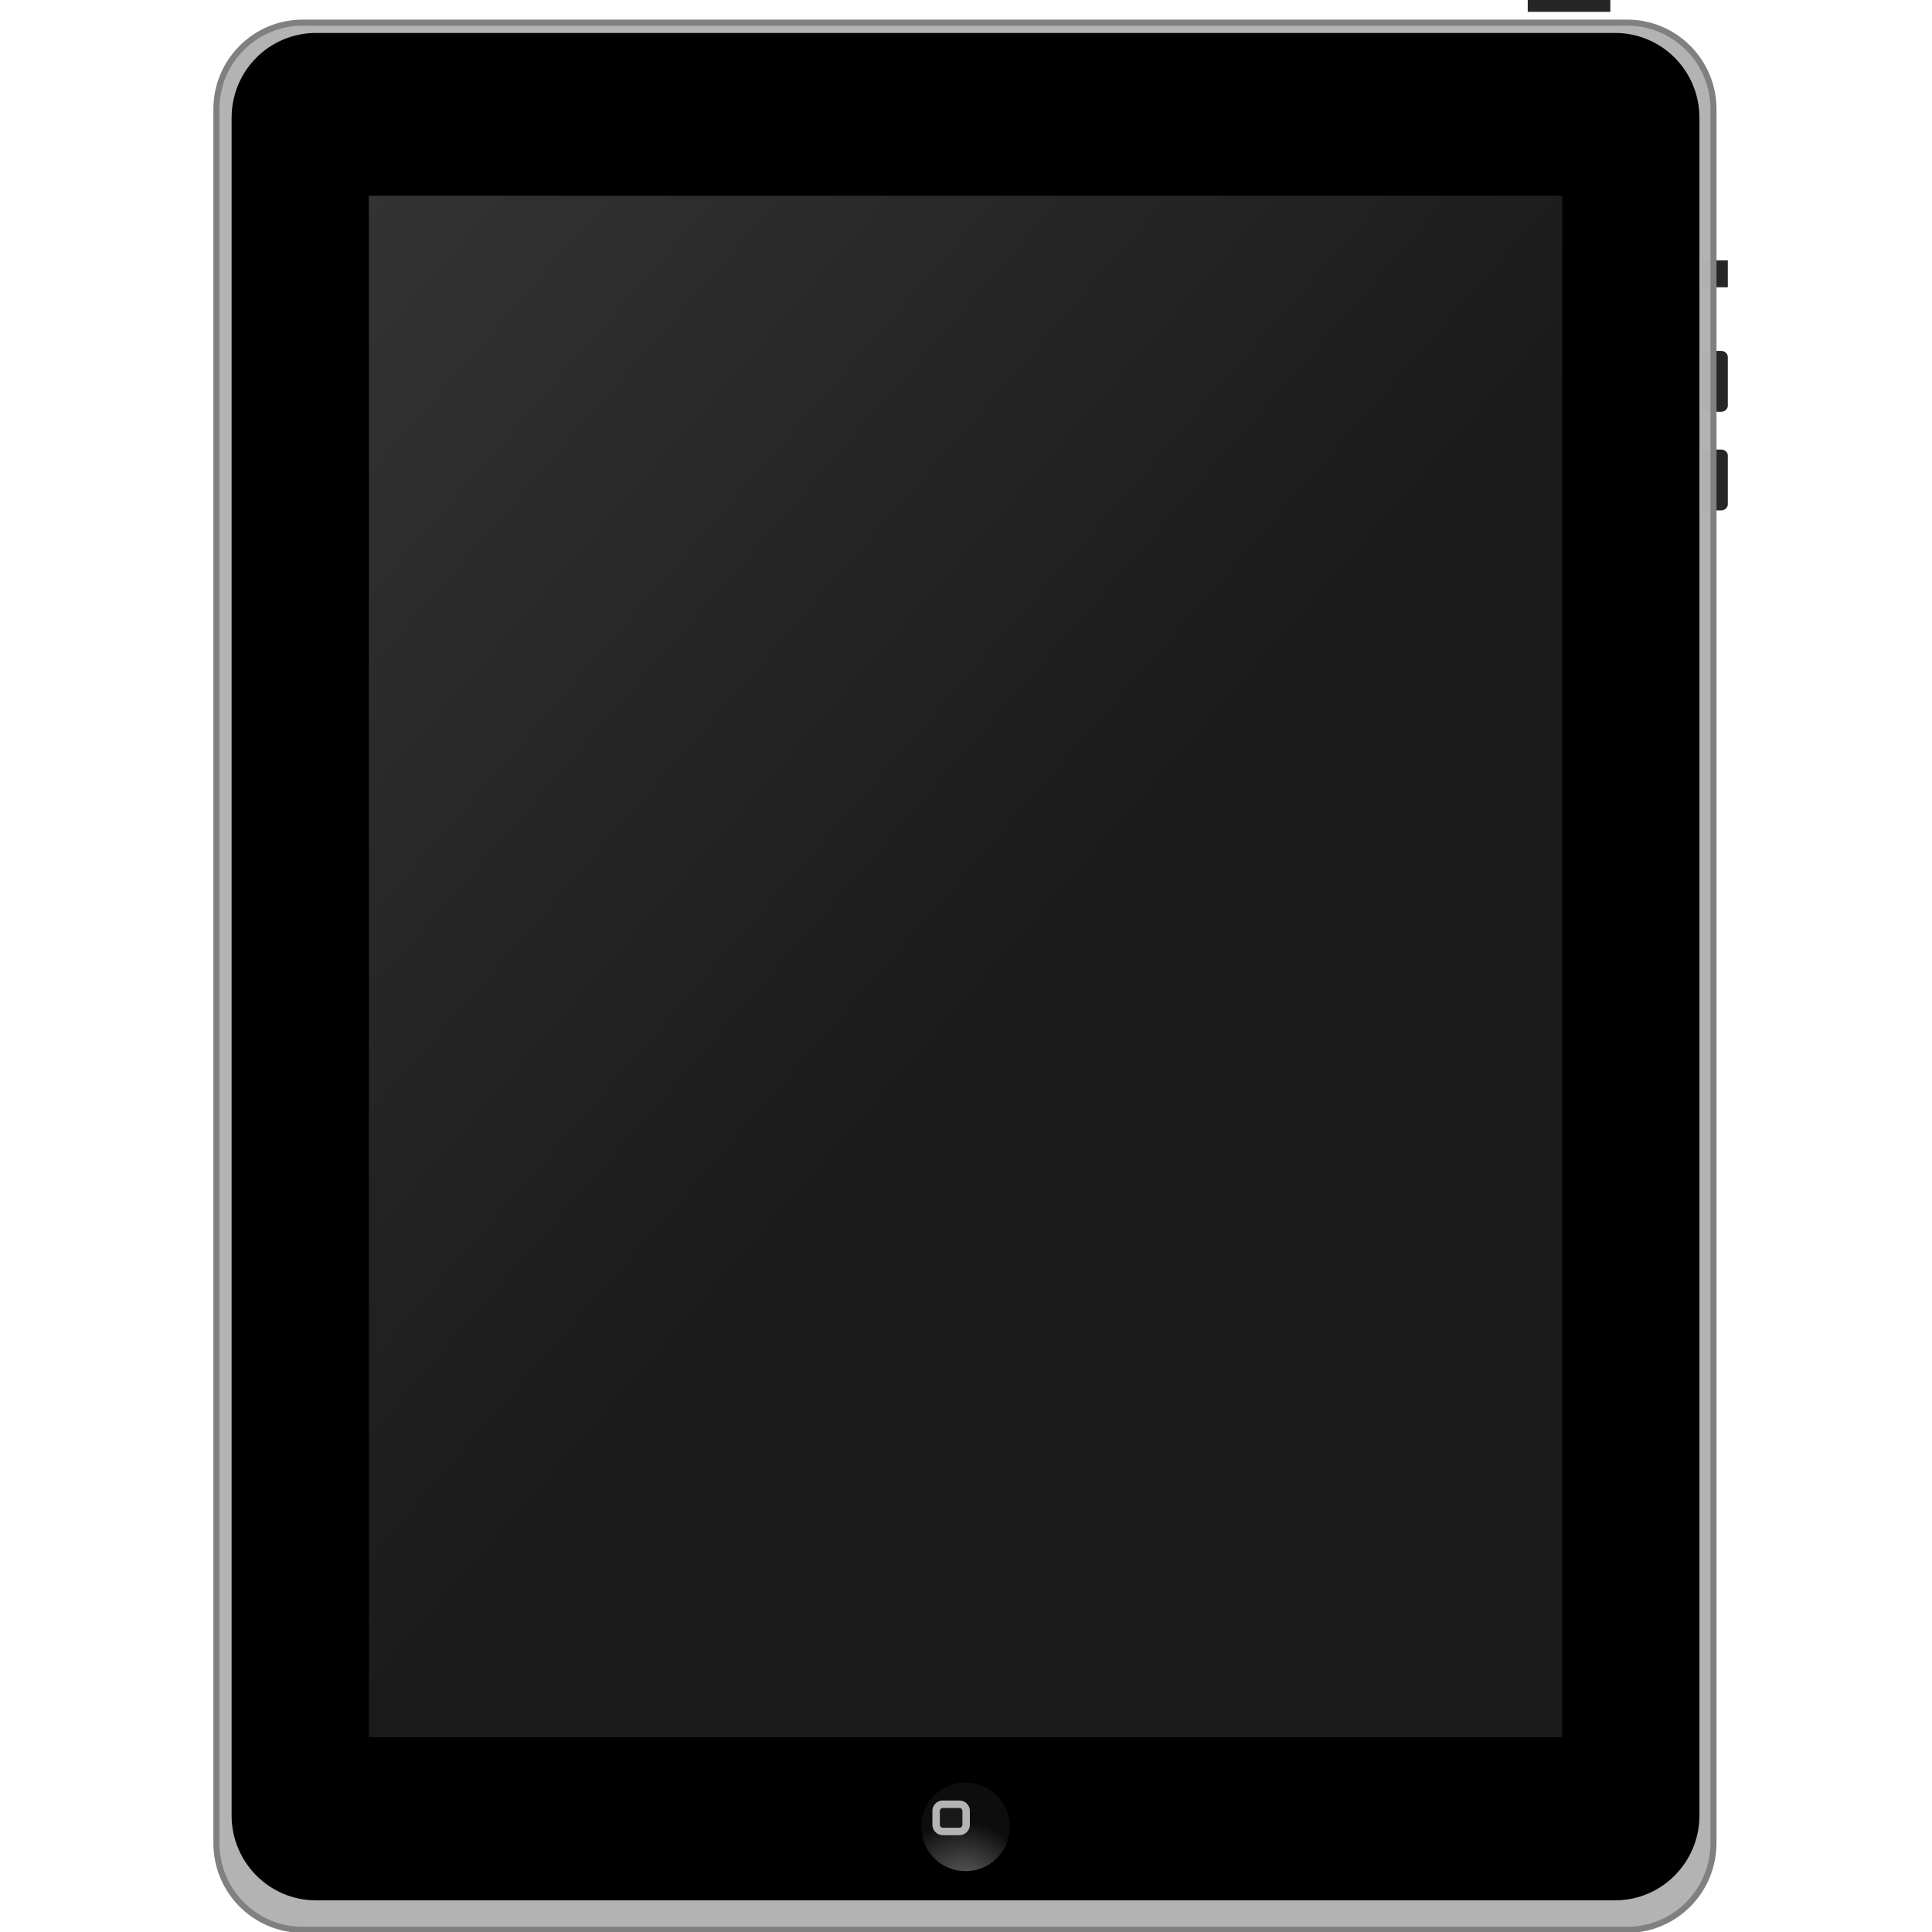 
<svg xmlns="http://www.w3.org/2000/svg" xmlns:xlink="http://www.w3.org/1999/xlink" width="16px" height="16px" viewBox="0 0 16 16" version="1.1">
<defs>
<linearGradient id="linear0" gradientUnits="userSpaceOnUse" x1="-23.585" y1="124.84" x2="28.501" y2="170.24" gradientTransform="matrix(0.125,0,0,0.125,6.01,-14.036)">
<stop offset="0" style="stop-color:rgb(20%,20%,20%);stop-opacity:1;"/>
<stop offset="1" style="stop-color:rgb(10.196%,10.196%,10.196%);stop-opacity:1;"/>
</linearGradient>
<radialGradient id="radial0" gradientUnits="userSpaceOnUse" cx="-74.104" cy="276.04" fx="-74.104" fy="276.04" r="5.603" gradientTransform="matrix(0.07,-0.073,0.077,0.075,-8.074,-10.446)">
<stop offset="0" style="stop-color:rgb(41.569%,41.569%,41.569%);stop-opacity:1;"/>
<stop offset="1" style="stop-color:rgb(5.098%,5.098%,5.098%);stop-opacity:1;"/>
</radialGradient>
</defs>
<g id="surface1">
<path style=" stroke:none;fill-rule:nonzero;fill:rgb(14.902%,14.902%,14.902%);fill-opacity:0.997;" d="M 12.652 -0.004 L 13.336 -0.004 L 13.336 0.098 L 12.652 0.098 Z M 12.652 -0.004 "/>
<path style=" stroke:none;fill-rule:nonzero;fill:rgb(14.902%,14.902%,14.902%);fill-opacity:1;" d="M 14.09 2.156 L 14.309 2.156 L 14.309 2.379 L 14.09 2.379 Z M 14.09 2.156 "/>
<path style=" stroke:none;fill-rule:nonzero;fill:rgb(14.902%,14.902%,14.902%);fill-opacity:1;" d="M 14.141 2.906 L 14.254 2.906 C 14.285 2.906 14.309 2.93 14.309 2.957 L 14.309 3.359 C 14.309 3.387 14.285 3.41 14.254 3.41 L 14.141 3.41 C 14.113 3.41 14.09 3.387 14.09 3.359 L 14.09 2.957 C 14.09 2.93 14.113 2.906 14.141 2.906 Z M 14.141 2.906 "/>
<path style=" stroke:none;fill-rule:nonzero;fill:rgb(14.902%,14.902%,14.902%);fill-opacity:1;" d="M 14.141 3.723 L 14.254 3.723 C 14.285 3.723 14.309 3.746 14.309 3.773 L 14.309 4.176 C 14.309 4.203 14.285 4.227 14.254 4.227 L 14.141 4.227 C 14.113 4.227 14.09 4.203 14.09 4.176 L 14.09 3.773 C 14.09 3.746 14.113 3.723 14.141 3.723 Z M 14.141 3.723 "/>
<path style="fill-rule:nonzero;fill:rgb(69.804%,69.804%,69.804%);fill-opacity:0.983;stroke-width:0.101;stroke-linecap:round;stroke-linejoin:round;stroke:rgb(50.196%,50.196%,50.196%);stroke-opacity:1;stroke-miterlimit:4;" d="M 5.898 263.678 L 27.97 263.678 C 28.763 263.678 29.407 264.322 29.407 265.115 L 29.407 293.949 C 29.407 294.75 28.763 295.393 27.97 295.393 L 5.898 295.393 C 5.105 295.393 4.461 294.75 4.461 293.949 L 4.461 265.115 C 4.461 264.322 5.105 263.678 5.898 263.678 Z M 5.898 263.678 " transform="matrix(0.497,0,0,0.498,-0.425,-131.124)"/>
<path style=" stroke:none;fill-rule:nonzero;fill:rgb(0%,0%,0%);fill-opacity:1;" d="M 2.617 0.273 L 13.375 0.273 C 13.762 0.273 14.074 0.586 14.074 0.977 L 14.074 15.035 C 14.074 15.422 13.762 15.738 13.375 15.738 L 2.617 15.738 C 2.23 15.738 1.918 15.422 1.918 15.035 L 1.918 0.977 C 1.918 0.586 2.23 0.273 2.617 0.273 Z M 2.617 0.273 "/>
<path style=" stroke:none;fill-rule:nonzero;fill:url(#linear0);" d="M 3.055 1.621 L 12.938 1.621 L 12.938 14.387 L 3.055 14.387 Z M 3.055 1.621 "/>
<path style=" stroke:none;fill-rule:nonzero;fill:url(#radial0);" d="M 8.363 15.129 C 8.363 15.332 8.199 15.496 7.996 15.496 C 7.793 15.496 7.629 15.332 7.629 15.129 C 7.629 14.926 7.793 14.762 7.996 14.762 C 8.199 14.762 8.363 14.926 8.363 15.129 Z M 8.363 15.129 "/>
<path style="fill-rule:nonzero;fill:rgb(10.196%,10.196%,10.196%);fill-opacity:0.983;stroke-width:0.981;stroke-linecap:round;stroke-linejoin:round;stroke:rgb(70.588%,70.588%,70.98%);stroke-opacity:1;stroke-miterlimit:4;" d="M 369.729 196.809 L 371.95 196.809 C 372.443 196.809 372.813 197.24 372.813 197.672 L 372.813 199.521 C 372.813 199.952 372.443 200.384 371.95 200.384 L 369.729 200.384 C 369.235 200.384 368.865 199.952 368.865 199.521 L 368.865 197.672 C 368.865 197.24 369.235 196.809 369.729 196.809 Z M 369.729 196.809 " transform="matrix(0.063,0,0,0.063,-15.486,2.543)"/>
</g>
</svg>
